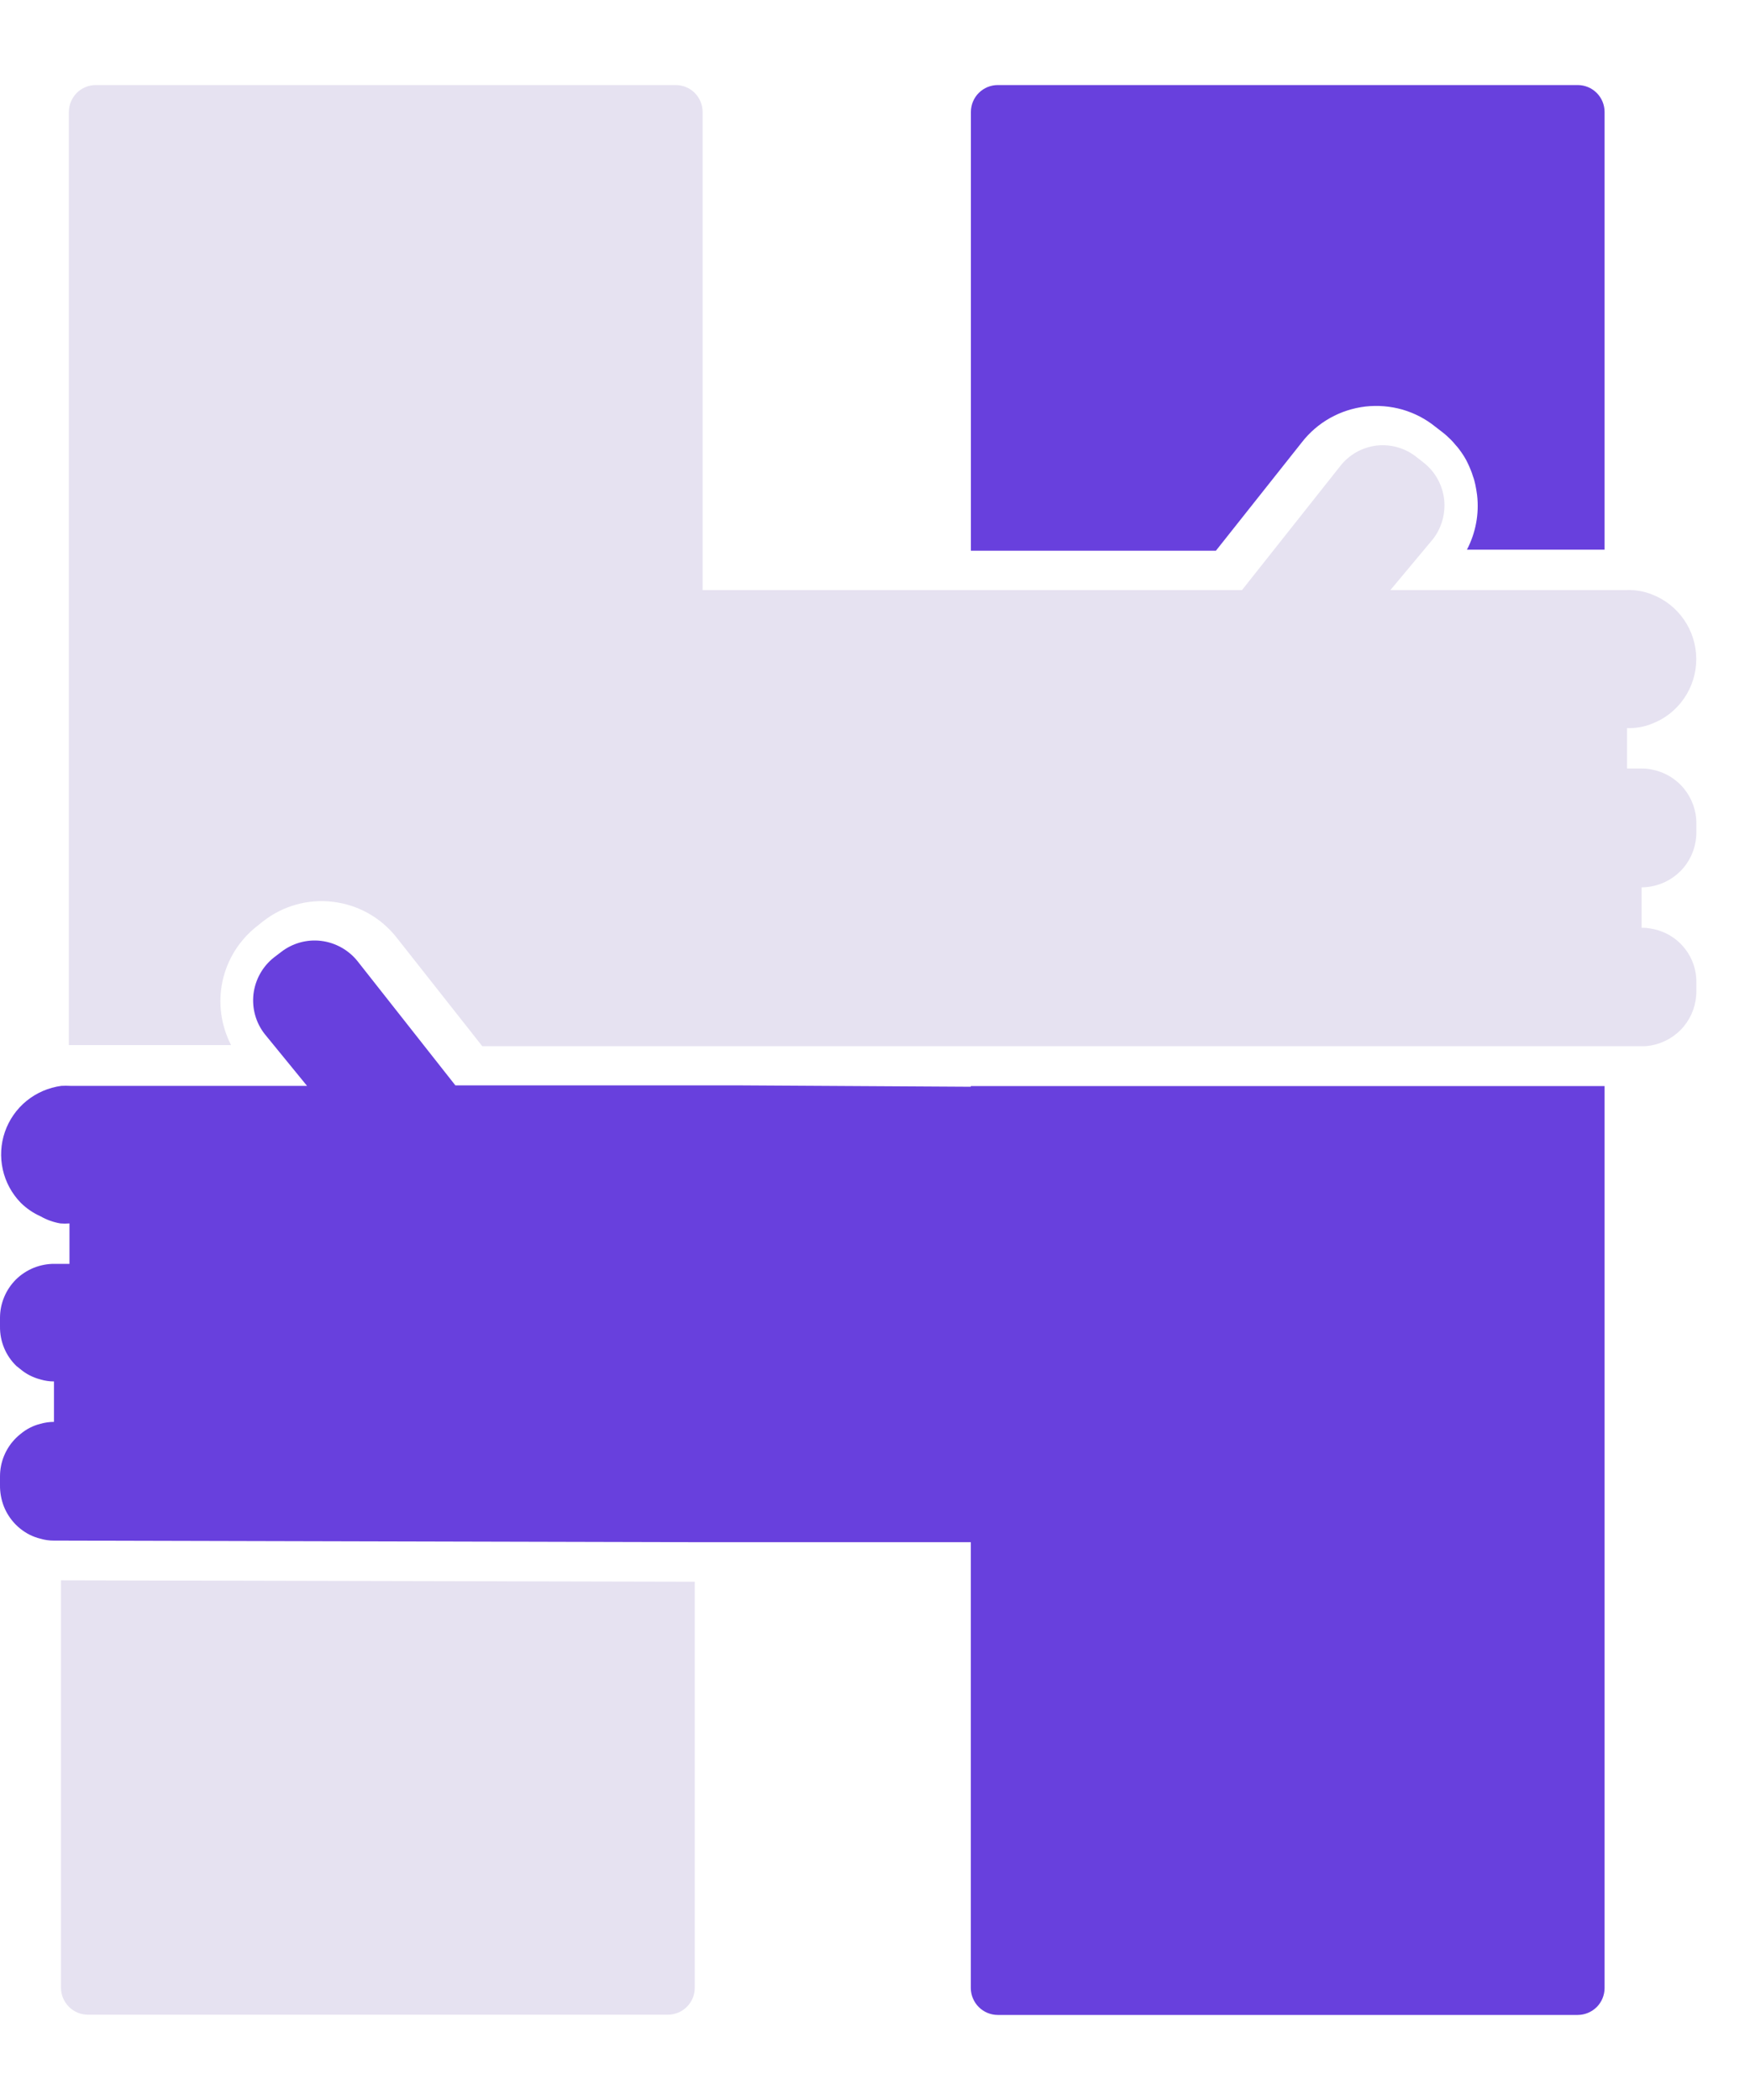 <svg width="20" height="24" viewBox="0 0 20 24" fill="none" xmlns="http://www.w3.org/2000/svg">
<path d="M7.94 18.077V22.717C7.94 22.799 7.908 22.877 7.85 22.935C7.792 22.993 7.714 23.025 7.632 23.025H1.005C0.924 23.025 0.845 22.993 0.788 22.935C0.73 22.877 0.697 22.799 0.697 22.717V18.061L7.94 18.077Z" fill="#E6E2F1"/>
<path d="M18.338 1.28V6.282H16.765C16.865 6.09 16.906 5.873 16.881 5.658C16.876 5.618 16.869 5.578 16.861 5.539C16.854 5.507 16.846 5.475 16.834 5.444C16.827 5.418 16.817 5.393 16.807 5.368L16.791 5.33C16.78 5.305 16.768 5.28 16.756 5.257C16.739 5.226 16.72 5.195 16.699 5.166C16.68 5.139 16.66 5.112 16.637 5.088C16.619 5.065 16.599 5.043 16.579 5.023C16.549 4.993 16.517 4.964 16.483 4.938L16.404 4.877C16.293 4.787 16.165 4.721 16.028 4.681C15.89 4.642 15.746 4.63 15.605 4.646C15.463 4.663 15.325 4.707 15.201 4.777C15.076 4.847 14.967 4.941 14.879 5.054L13.896 6.294H11.096V1.28C11.096 1.198 11.128 1.12 11.186 1.062C11.244 1.004 11.322 0.972 11.404 0.972H18.03C18.112 0.972 18.19 1.004 18.248 1.062C18.306 1.12 18.338 1.198 18.338 1.28Z" fill="#6840DD"/>
<path d="M18.338 12.412V22.72C18.338 22.801 18.306 22.88 18.248 22.938C18.19 22.995 18.112 23.028 18.03 23.028H11.403C11.322 23.028 11.243 22.995 11.186 22.938C11.128 22.88 11.095 22.801 11.095 22.72V17.625H8.409H7.947L0.704 17.607H0.617C0.564 17.607 0.512 17.6 0.462 17.585C0.378 17.565 0.299 17.525 0.231 17.47C0.213 17.455 0.195 17.44 0.179 17.423C0.121 17.364 0.075 17.294 0.044 17.216C0.014 17.139 -0.001 17.056 0 16.973V16.873C4.4659e-05 16.791 0.016 16.71 0.048 16.634C0.08 16.558 0.126 16.49 0.185 16.432C0.2 16.417 0.217 16.402 0.234 16.389C0.3 16.333 0.378 16.293 0.462 16.272C0.512 16.258 0.564 16.25 0.617 16.25V15.788C0.564 15.788 0.512 15.78 0.462 15.765C0.377 15.743 0.298 15.703 0.231 15.646L0.187 15.611C0.127 15.553 0.079 15.483 0.047 15.405C0.015 15.328 -0.001 15.245 0 15.161V15.061C0 14.979 0.016 14.899 0.048 14.823C0.079 14.748 0.125 14.68 0.183 14.622C0.241 14.565 0.31 14.52 0.386 14.489C0.462 14.459 0.543 14.443 0.624 14.444H0.794V13.982C0.759 13.985 0.725 13.985 0.69 13.982C0.61 13.968 0.533 13.941 0.462 13.9C0.379 13.863 0.303 13.811 0.237 13.746C0.135 13.641 0.064 13.51 0.032 13.367C-0 13.224 0.008 13.074 0.056 12.936C0.104 12.797 0.19 12.674 0.303 12.582C0.417 12.489 0.554 12.43 0.7 12.41C0.735 12.408 0.77 12.408 0.805 12.41H3.509L3.027 11.82C2.924 11.69 2.878 11.525 2.897 11.36C2.917 11.196 3 11.046 3.13 10.943L3.21 10.882C3.34 10.78 3.506 10.733 3.67 10.753C3.834 10.773 3.984 10.857 4.087 10.986L5.204 12.404H7.939H8.402L11.095 12.42V12.412H18.338Z" fill="#6840DD"/>
<path d="M19.387 9.413V9.513C19.387 9.66 19.336 9.802 19.243 9.914C19.149 10.027 19.019 10.103 18.875 10.13C18.838 10.137 18.8 10.141 18.761 10.141V10.603C18.8 10.603 18.838 10.606 18.875 10.614C19.02 10.639 19.151 10.714 19.245 10.828C19.339 10.941 19.389 11.083 19.387 11.23V11.33C19.387 11.477 19.336 11.618 19.243 11.731C19.149 11.844 19.019 11.92 18.875 11.947C18.838 11.954 18.8 11.958 18.761 11.957H8.022H5.512L4.532 10.714C4.354 10.488 4.095 10.342 3.81 10.307C3.525 10.271 3.238 10.35 3.011 10.526L2.932 10.589C2.734 10.746 2.596 10.967 2.543 11.214C2.49 11.461 2.525 11.719 2.641 11.944H0.892C0.856 11.944 0.821 11.944 0.787 11.944V1.28C0.787 1.198 0.82 1.12 0.877 1.062C0.935 1.004 1.014 0.972 1.095 0.972H7.722C7.803 0.972 7.882 1.004 7.94 1.062C7.997 1.12 8.03 1.198 8.03 1.28V6.744H14.194L15.316 5.328C15.366 5.263 15.429 5.209 15.5 5.168C15.572 5.128 15.651 5.102 15.733 5.092C15.814 5.083 15.897 5.09 15.976 5.113C16.055 5.136 16.129 5.175 16.192 5.226L16.271 5.288C16.401 5.39 16.484 5.54 16.504 5.703C16.523 5.867 16.477 6.032 16.376 6.162L15.89 6.744H18.595C18.611 6.743 18.628 6.743 18.644 6.744C18.723 6.747 18.802 6.763 18.875 6.792C19.026 6.849 19.155 6.95 19.246 7.083C19.337 7.215 19.386 7.372 19.386 7.533C19.386 7.693 19.337 7.85 19.246 7.982C19.155 8.115 19.026 8.216 18.875 8.273C18.802 8.302 18.723 8.318 18.644 8.321C18.628 8.322 18.611 8.322 18.595 8.321V8.783H18.761C18.8 8.783 18.838 8.786 18.875 8.794C19.02 8.821 19.15 8.897 19.244 9.011C19.337 9.124 19.388 9.266 19.387 9.413Z" fill="#E6E2F1"/>
</svg>
